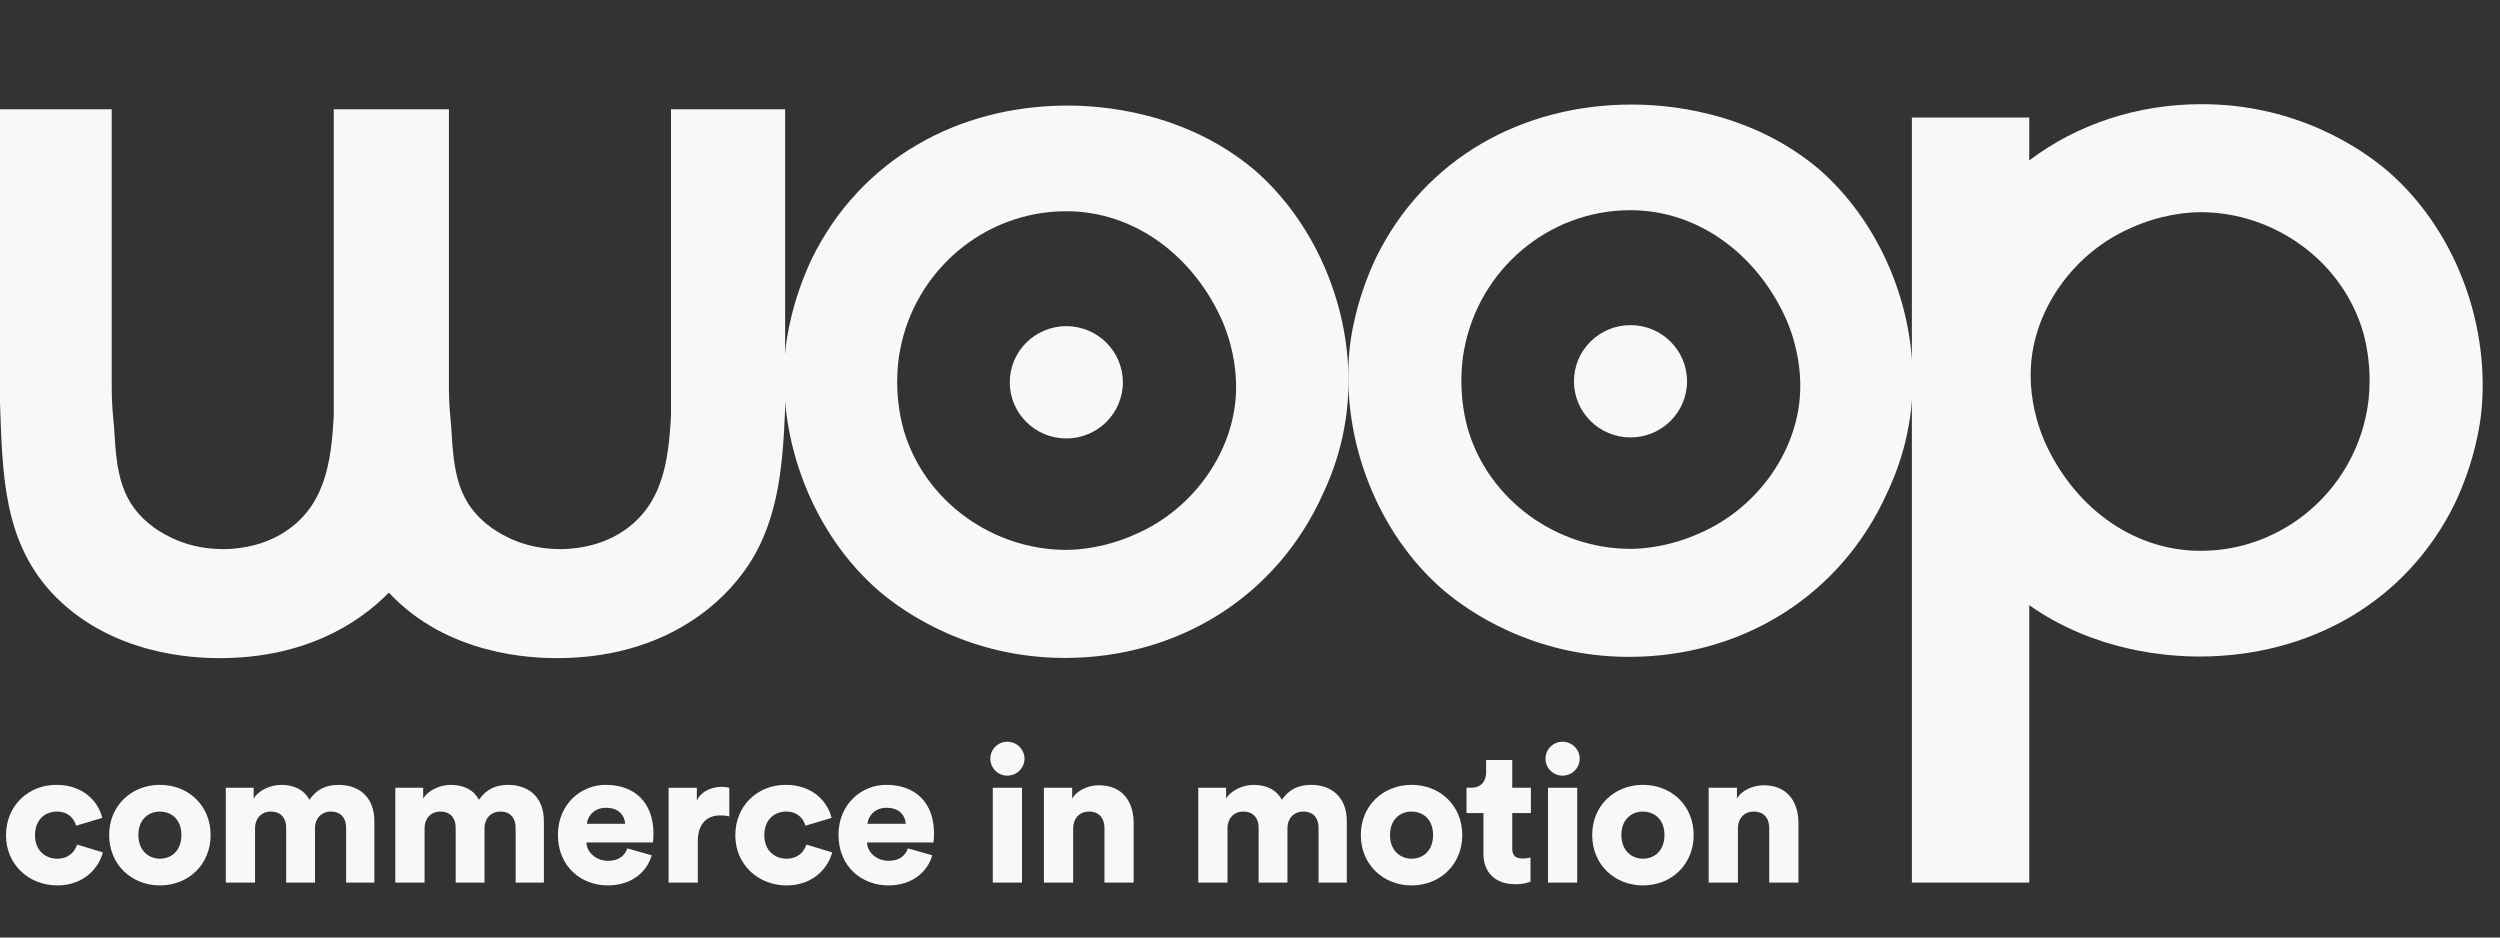 <svg width="144" height="54" viewBox="0 0 144 54" fill="none" xmlns="http://www.w3.org/2000/svg">
<rect x="0" y="0" width="144" height="54" fill="#333333" stroke="none"/>
<path d="M38.65 23.921C38.509 26.633 38.154 29.272 35.611 30.772C34.267 31.557 32.854 31.629 32.288 31.629C30.238 31.629 28.967 30.844 28.331 30.416C26.351 28.988 26.139 27.205 25.998 24.706C25.928 23.921 25.858 23.208 25.858 22.423V6.295H19.225V23.921C19.084 26.633 18.729 29.272 16.186 30.772C14.842 31.557 13.429 31.629 12.865 31.629C10.815 31.629 9.544 30.844 8.908 30.416C6.928 28.988 6.717 27.205 6.576 24.706C6.505 23.921 6.435 23.208 6.435 22.423V6.295H0V23.208C0.141 27.348 0.211 31.059 2.898 34.054C6.292 37.766 11.238 37.908 12.651 37.908C17.516 37.908 20.63 35.944 22.398 34.135C25.787 37.766 30.674 37.908 32.076 37.908C37.943 37.908 41.266 35.054 42.75 33.055C44.8 30.343 45.082 27.061 45.223 23.564V6.295H38.65V23.921Z" fill="#F8F8FA"/>
<path d="M97.922 30.704C96.233 31.474 94.683 31.614 93.91 31.614C89.686 31.614 85.742 28.817 84.544 24.693C83.981 22.666 84.192 20.846 84.333 20.149C85.179 15.534 89.191 12.108 93.908 12.108C97.92 12.108 101.3 14.765 102.921 18.471C103.626 20.149 103.696 21.548 103.696 22.248C103.696 25.808 101.303 29.235 97.922 30.704ZM104.753 9.726C100.668 6.302 95.811 6.022 93.981 6.022C87.713 6.022 82.08 9.099 79.264 14.832C78.136 17.209 77.784 19.377 77.713 20.356C77.29 25.39 79.332 30.704 83.135 33.991C84.613 35.248 88.345 37.835 93.837 37.835C100.316 37.835 106.017 34.339 108.695 28.397C109.188 27.348 110.173 25.041 110.173 21.894C110.175 17.279 108.131 12.663 104.753 9.726Z" fill="#F8F8FA"/>
<path d="M122.738 13.131C124.427 12.361 125.977 12.222 126.753 12.222C130.976 12.222 134.92 15.018 136.118 19.143C136.682 21.17 136.471 22.989 136.33 23.687C135.484 28.301 131.472 31.728 126.755 31.728C122.74 31.728 119.362 29.071 117.742 25.364C117.037 23.687 116.966 22.287 116.966 21.587C116.964 18.027 119.358 14.601 122.738 13.131ZM116.885 34.859C120.739 37.575 124.993 37.816 126.68 37.816C132.947 37.816 138.58 34.739 141.397 29.005C142.524 26.628 142.877 24.461 142.947 23.481C143.37 18.447 141.329 13.133 137.525 9.847C136.046 8.587 132.313 6 126.821 6C123.115 6 119.662 7.146 116.885 9.239V6.77H110.124V50.836H116.885V34.859Z" fill="#F8F8FA"/>
<path d="M97.174 21.962C97.174 23.748 95.716 25.196 93.917 25.196C92.118 25.196 90.66 23.748 90.66 21.962C90.66 20.175 92.118 18.727 93.917 18.727C95.716 18.727 97.174 20.177 97.174 21.962Z" fill="#F8F8FA"/>
<path d="M65.425 30.763C63.736 31.533 62.186 31.673 61.411 31.673C57.187 31.673 53.243 28.876 52.047 24.752C51.484 22.725 51.695 20.905 51.836 20.208C52.682 15.594 56.694 12.167 61.411 12.167C65.425 12.167 68.803 14.824 70.424 18.53C71.129 20.208 71.199 21.607 71.199 22.307C71.199 25.869 68.806 29.296 65.425 30.763ZM72.256 9.788C68.171 6.361 63.314 6.081 61.484 6.081C55.216 6.081 49.583 9.158 46.767 14.892C45.639 17.269 45.289 19.436 45.216 20.415C44.794 25.449 46.835 30.763 50.638 34.05C52.116 35.31 55.848 37.897 61.34 37.897C67.817 37.897 73.52 34.4 76.196 28.458C76.689 27.409 77.674 25.102 77.674 21.955C77.678 17.339 75.635 12.724 72.256 9.788Z" fill="#F8F8FA"/>
<path d="M64.677 22.02C64.677 23.807 63.219 25.255 61.42 25.255C59.621 25.255 58.163 23.807 58.163 22.02C58.163 20.234 59.621 18.786 61.42 18.786C63.219 18.788 64.677 20.236 64.677 22.02Z" fill="#F8F8FA"/>
<path d="M2.015 48.109C2.015 48.977 2.601 49.461 3.299 49.461C3.953 49.461 4.316 49.054 4.439 48.647L5.924 49.097C5.679 50.053 4.772 51 3.301 51C1.663 51 0.346 49.802 0.346 48.109C0.346 46.406 1.63 45.207 3.246 45.207C4.763 45.207 5.648 46.13 5.891 47.11L4.384 47.56C4.263 47.142 3.931 46.747 3.277 46.747C2.579 46.747 2.015 47.23 2.015 48.109Z" fill="#F8F8FA"/>
<path d="M12.132 48.098C12.132 49.791 10.859 51 9.209 51C7.571 51 6.287 49.791 6.287 48.098C6.287 46.406 7.571 45.207 9.209 45.207C10.859 45.207 12.132 46.406 12.132 48.098ZM10.449 48.098C10.449 47.175 9.852 46.747 9.209 46.747C8.577 46.747 7.97 47.175 7.97 48.098C7.97 49.01 8.577 49.461 9.209 49.461C9.852 49.461 10.449 49.021 10.449 48.098Z" fill="#F8F8FA"/>
<path d="M13.006 50.836V45.373H14.611V46.001C14.889 45.518 15.595 45.209 16.195 45.209C16.981 45.209 17.544 45.529 17.822 46.067C18.253 45.45 18.784 45.209 19.526 45.209C20.566 45.209 21.563 45.813 21.563 47.298V50.836H19.936V47.669C19.936 47.153 19.659 46.747 19.062 46.747C18.465 46.747 18.143 47.197 18.143 47.681V50.836H16.483V47.669C16.483 47.153 16.206 46.747 15.598 46.747C15.012 46.747 14.69 47.197 14.69 47.691V50.836H13.006Z" fill="#F8F8FA"/>
<path d="M22.77 50.836V45.373H24.375V46.001C24.653 45.518 25.36 45.209 25.959 45.209C26.745 45.209 27.309 45.529 27.586 46.067C28.018 45.45 28.548 45.209 29.291 45.209C30.33 45.209 31.328 45.813 31.328 47.298V50.836H29.7V47.669C29.7 47.153 29.423 46.747 28.826 46.747C28.229 46.747 27.908 47.197 27.908 47.681V50.836H26.247V47.669C26.247 47.153 25.97 46.747 25.362 46.747C24.776 46.747 24.455 47.197 24.455 47.691V50.836H22.77Z" fill="#F8F8FA"/>
<path d="M37.538 49.264C37.271 50.208 36.397 51 35.003 51C33.486 51 32.136 49.922 32.136 48.087C32.136 46.329 33.453 45.207 34.882 45.207C36.586 45.207 37.639 46.252 37.639 48.011C37.639 48.24 37.617 48.494 37.606 48.527H33.776C33.809 49.141 34.373 49.583 35.027 49.583C35.635 49.583 35.978 49.297 36.135 48.868L37.538 49.264ZM36.009 47.451C35.987 47.033 35.699 46.528 34.902 46.528C34.193 46.528 33.838 47.044 33.805 47.451H36.009Z" fill="#F8F8FA"/>
<path d="M42.008 47.022C41.821 46.978 41.642 46.968 41.477 46.968C40.801 46.968 40.193 47.363 40.193 48.452V50.838H38.511V45.376H40.138V46.112C40.427 45.498 41.123 45.321 41.565 45.321C41.73 45.321 41.898 45.343 42.008 45.376V47.022Z" fill="#F8F8FA"/>
<path d="M44.023 48.109C44.023 48.977 44.609 49.461 45.307 49.461C45.961 49.461 46.324 49.054 46.447 48.647L47.932 49.097C47.687 50.053 46.78 51 45.309 51C43.67 51 42.354 49.802 42.354 48.109C42.354 46.406 43.638 45.207 45.254 45.207C46.771 45.207 47.656 46.13 47.899 47.11L46.392 47.56C46.271 47.142 45.939 46.747 45.285 46.747C44.589 46.747 44.023 47.23 44.023 48.109Z" fill="#F8F8FA"/>
<path d="M53.699 49.264C53.433 50.208 52.558 51 51.164 51C49.647 51 48.297 49.922 48.297 48.087C48.297 46.329 49.614 45.207 51.043 45.207C52.748 45.207 53.8 46.252 53.8 48.011C53.8 48.24 53.778 48.494 53.767 48.527H49.938C49.971 49.141 50.535 49.583 51.189 49.583C51.796 49.583 52.14 49.297 52.296 48.868L53.699 49.264ZM52.171 47.451C52.149 47.033 51.86 46.528 51.063 46.528C50.354 46.528 49.999 47.044 49.966 47.451H52.171Z" fill="#F8F8FA"/>
<path d="M58.015 42.723C58.568 42.723 59.011 43.163 59.011 43.7C59.011 44.238 58.568 44.678 58.015 44.678C57.484 44.678 57.042 44.238 57.042 43.7C57.042 43.163 57.484 42.723 58.015 42.723ZM57.185 50.836V45.373H58.867V50.836H57.185Z" fill="#F8F8FA"/>
<path d="M61.812 50.836H60.129V45.373H61.757V46.001C62.056 45.485 62.73 45.231 63.296 45.231C64.679 45.231 65.3 46.209 65.3 47.407V50.836H63.617V47.691C63.617 47.153 63.329 46.747 62.721 46.747C62.169 46.747 61.814 47.153 61.814 47.702V50.836H61.812Z" fill="#F8F8FA"/>
<path d="M69.019 50.836V45.373H70.625V46.001C70.902 45.518 71.609 45.209 72.208 45.209C72.994 45.209 73.558 45.529 73.835 46.067C74.267 45.45 74.798 45.209 75.54 45.209C76.579 45.209 77.577 45.813 77.577 47.298V50.836H75.949V47.669C75.949 47.153 75.672 46.747 75.075 46.747C74.478 46.747 74.157 47.197 74.157 47.681V50.836H72.496V47.669C72.496 47.153 72.219 46.747 71.611 46.747C71.025 46.747 70.704 47.197 70.704 47.691V50.836H69.019Z" fill="#F8F8FA"/>
<path d="M84.227 48.098C84.227 49.791 82.954 51 81.305 51C79.667 51 78.383 49.791 78.383 48.098C78.383 46.406 79.667 45.207 81.305 45.207C82.954 45.207 84.227 46.406 84.227 48.098ZM82.545 48.098C82.545 47.175 81.948 46.747 81.305 46.747C80.673 46.747 80.065 47.175 80.065 48.098C80.065 49.01 80.673 49.461 81.305 49.461C81.948 49.461 82.545 49.021 82.545 48.098Z" fill="#F8F8FA"/>
<path d="M87.105 45.373H88.18V46.834H87.105V48.879C87.105 49.329 87.35 49.45 87.713 49.45C87.889 49.45 88.057 49.417 88.156 49.395V50.779C88.09 50.812 87.812 50.932 87.282 50.932C86.141 50.932 85.445 50.261 85.445 49.174V46.832H84.472V45.371H84.749C85.324 45.371 85.601 44.986 85.601 44.481V43.777H87.105V45.373Z" fill="#F8F8FA"/>
<path d="M89.995 42.723C90.547 42.723 90.99 43.163 90.99 43.7C90.99 44.238 90.547 44.678 89.995 44.678C89.464 44.678 89.021 44.238 89.021 43.7C89.021 43.163 89.464 42.723 89.995 42.723ZM89.164 50.836V45.373H90.847V50.836H89.164Z" fill="#F8F8FA"/>
<path d="M97.555 48.098C97.555 49.791 96.282 51 94.632 51C92.994 51 91.71 49.791 91.71 48.098C91.71 46.406 92.994 45.207 94.632 45.207C96.282 45.207 97.555 46.406 97.555 48.098ZM95.872 48.098C95.872 47.175 95.275 46.747 94.632 46.747C94 46.747 93.392 47.175 93.392 48.098C93.392 49.01 94 49.461 94.632 49.461C95.275 49.461 95.872 49.021 95.872 48.098Z" fill="#F8F8FA"/>
<path d="M100.102 50.836H98.42V45.373H100.047V46.001C100.347 45.485 101.021 45.231 101.587 45.231C102.97 45.231 103.591 46.209 103.591 47.407V50.836H101.908V47.691C101.908 47.153 101.62 46.747 101.012 46.747C100.459 46.747 100.105 47.153 100.105 47.702V50.836H100.102Z" fill="#F8F8FA"/>
</svg>
